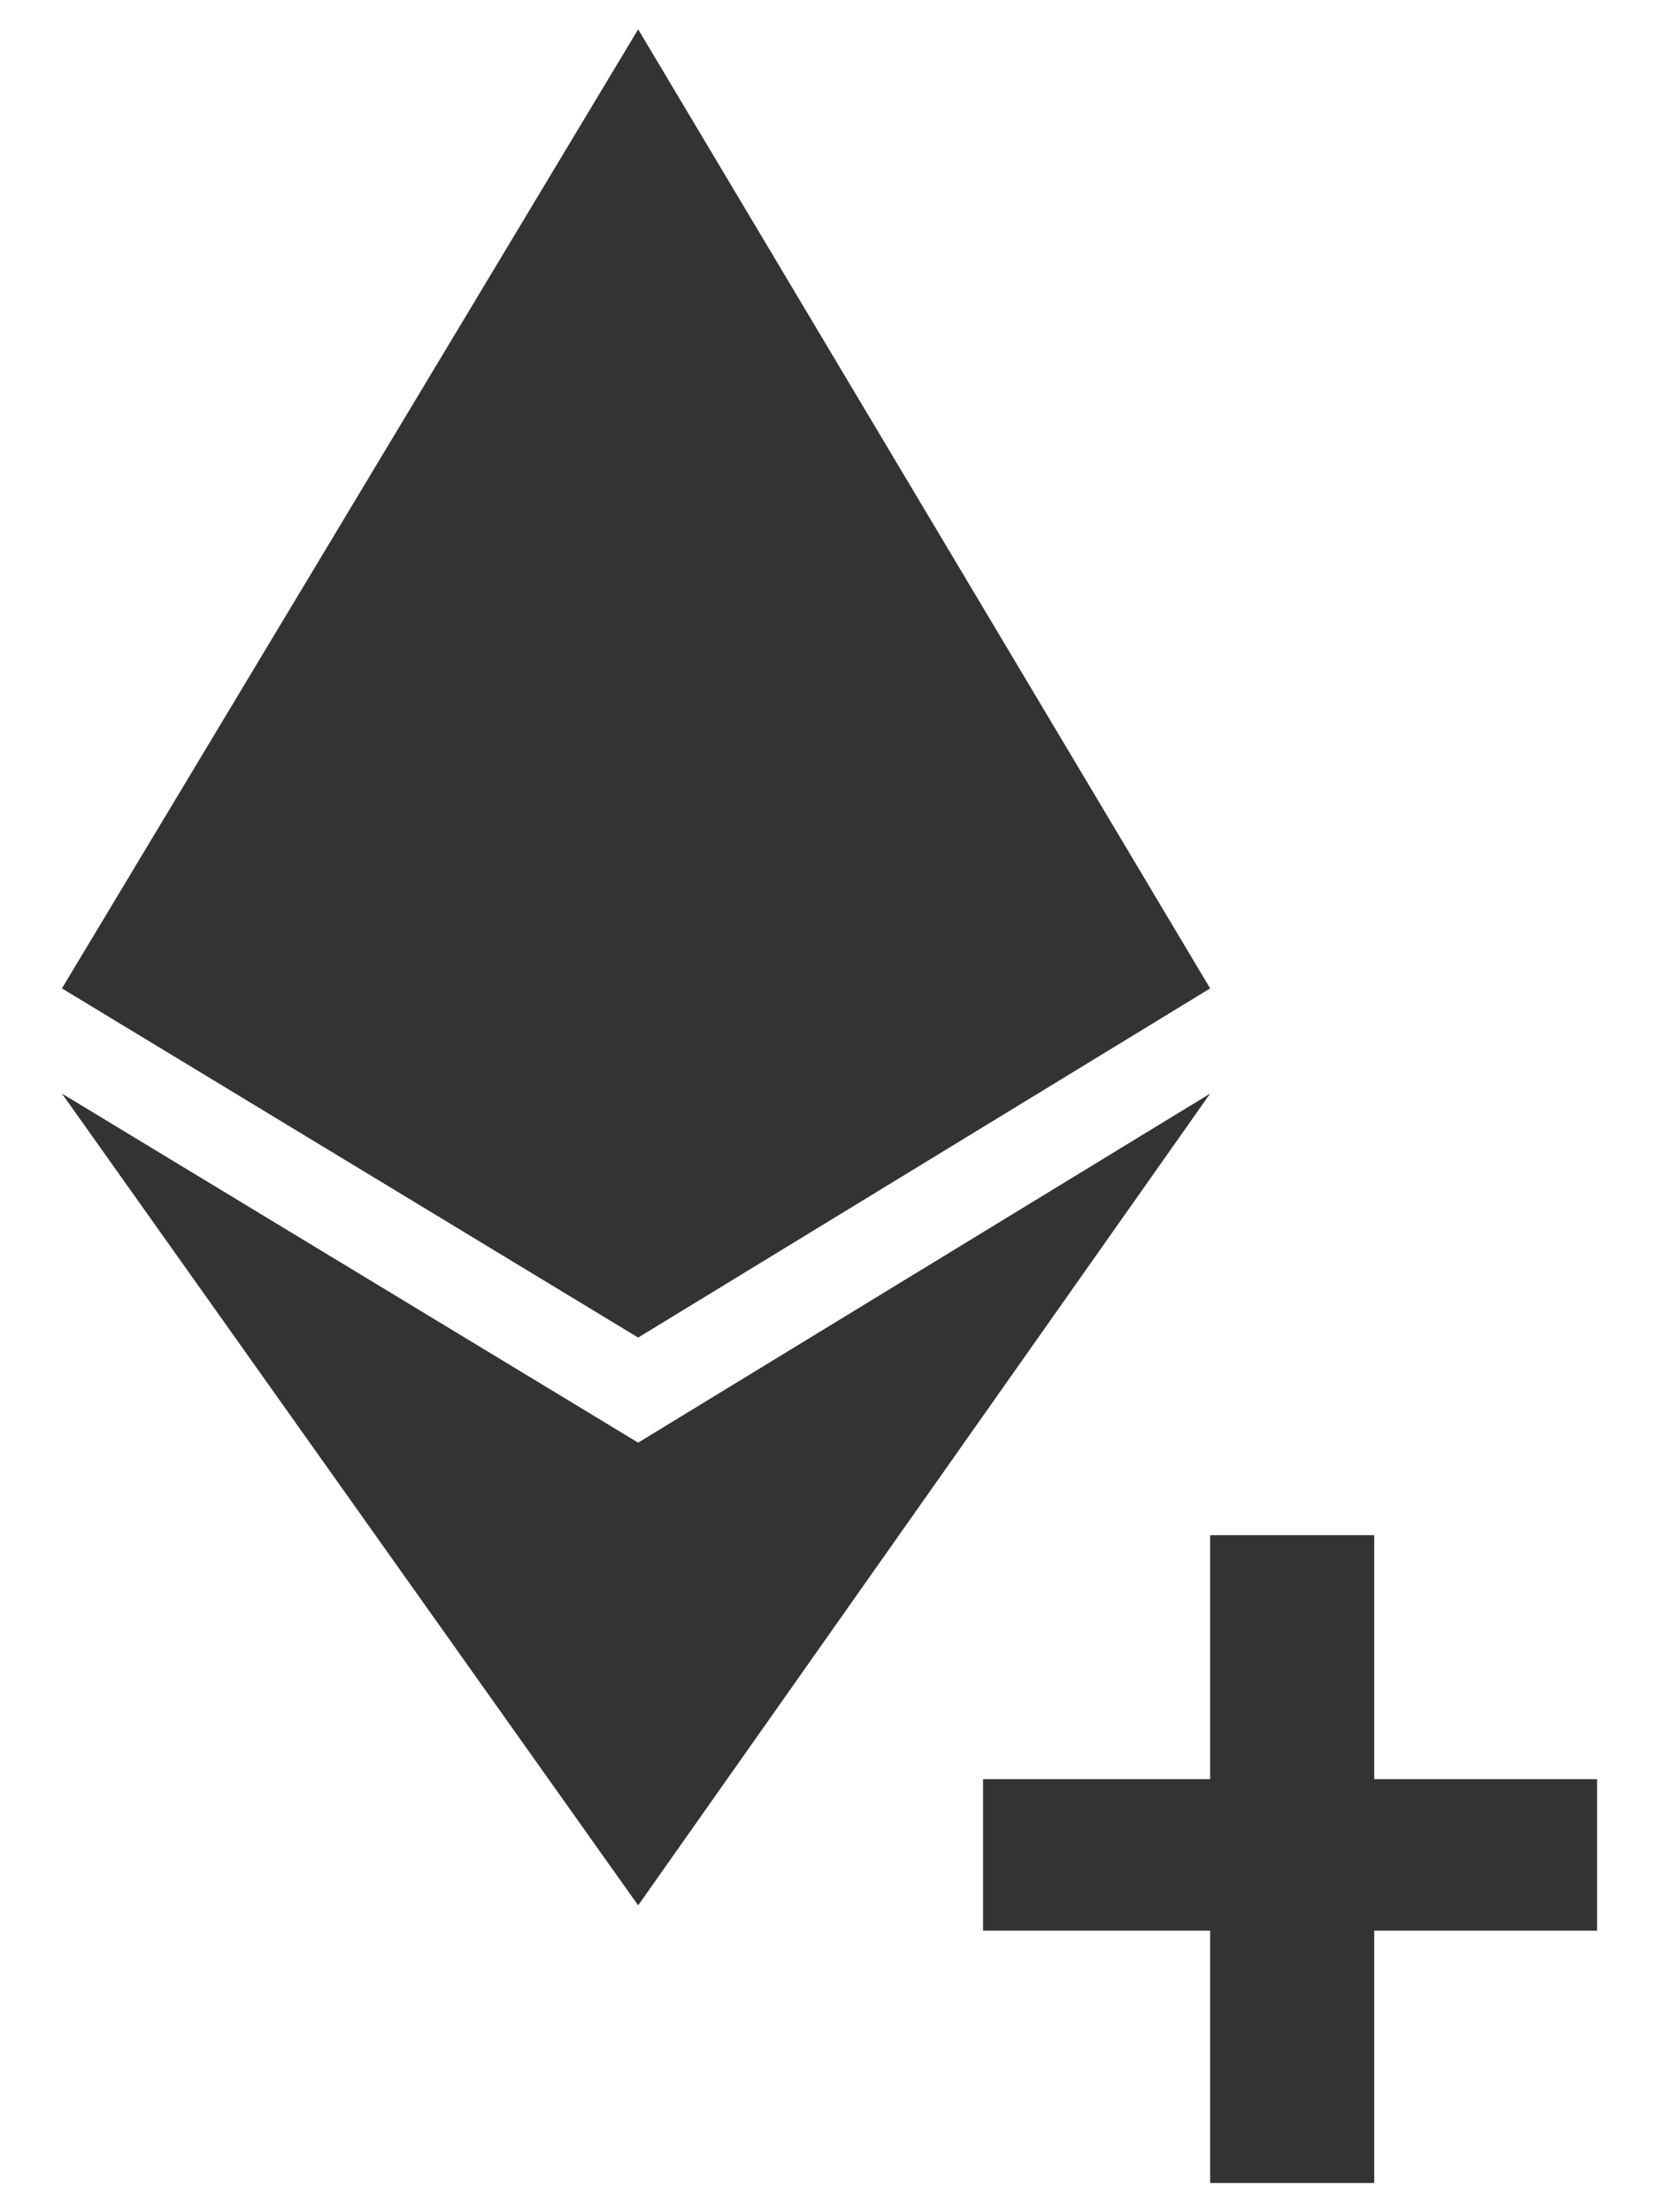<svg width="18" height="24" viewBox="0 0 18 24" fill="none" xmlns="http://www.w3.org/2000/svg">
<path d="M0.672 10.723L6.924 0.318L13.13 10.723L6.924 14.511L0.672 10.723Z" fill="#333333"/>
<path d="M6.924 15.651L0.672 11.864L6.924 20.671L13.13 11.864L6.924 15.651Z" fill="#333333"/>
<path d="M14.91 16.655H13.13V19.302H10.666V20.945H13.13V23.683H14.91V20.945H17.328V19.302H14.91V16.655Z" fill="#333333"/>
</svg>
